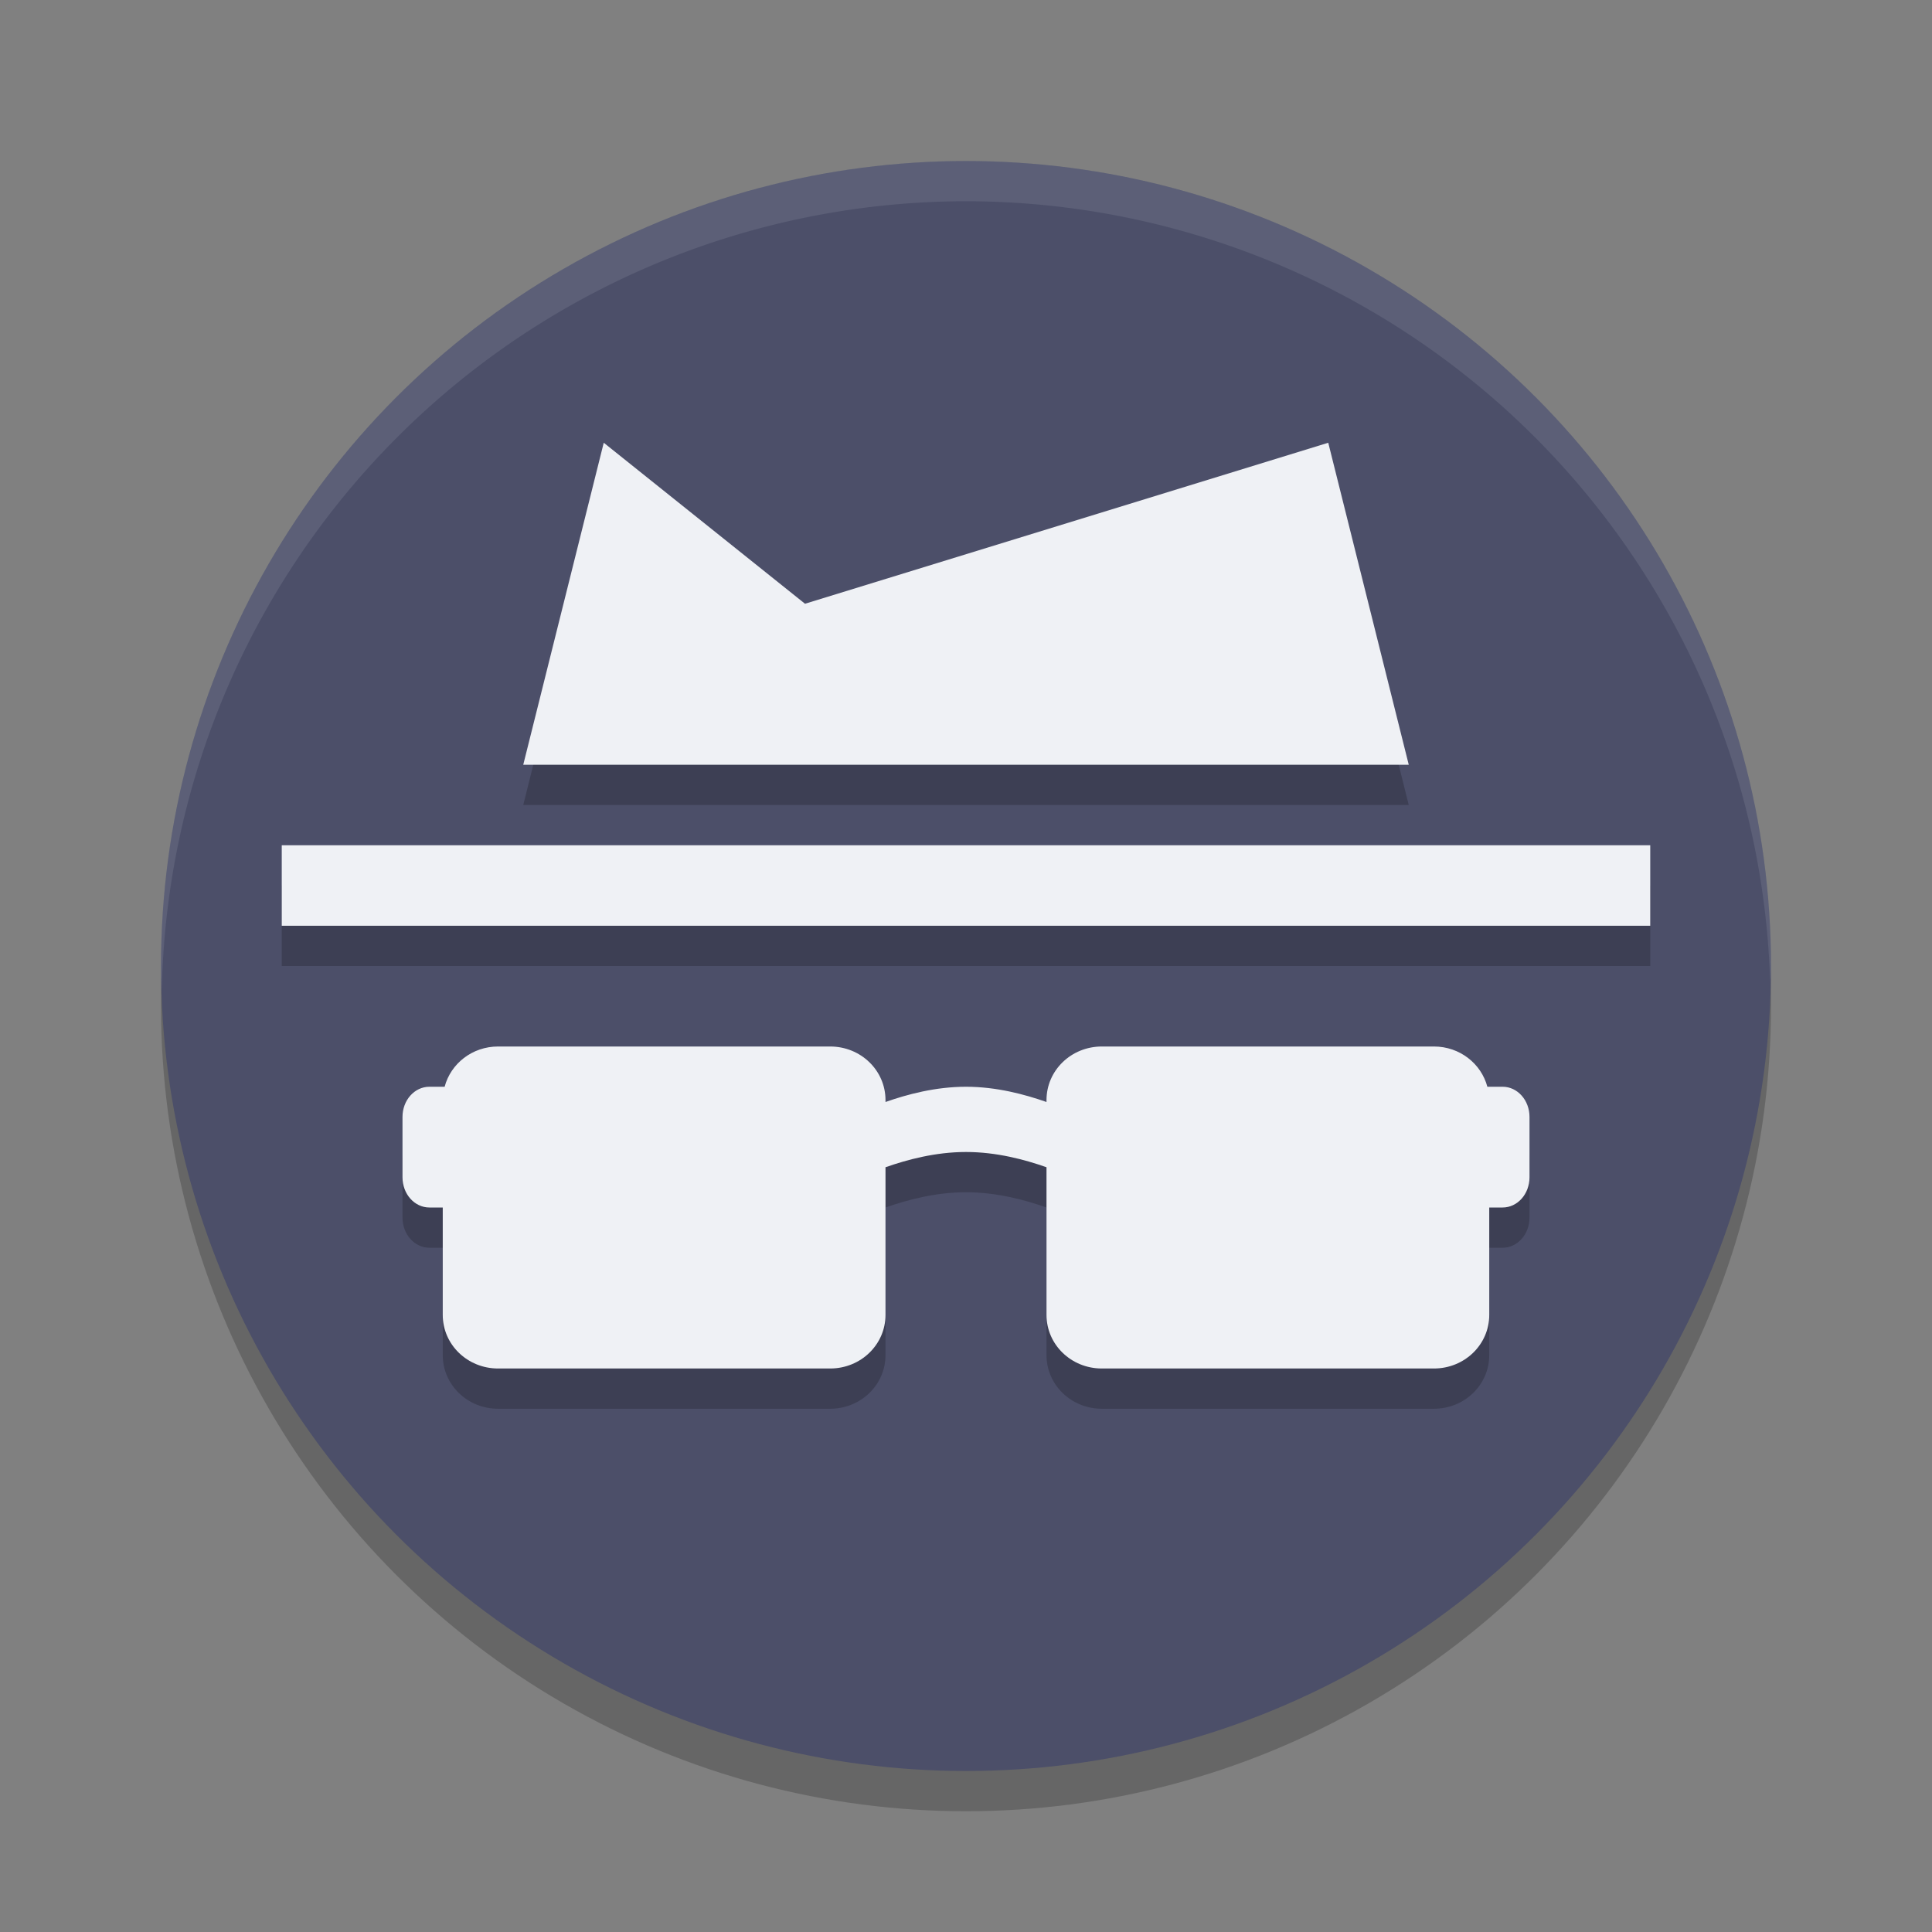 <svg width="48" height="48" version="1.1" xmlns="http://www.w3.org/2000/svg">
 <rect width="100%" height="100%" fill="#808080" stroke="none"/>
 <circle cx="24" cy="25" r="20" style="opacity:.2"/>
 <circle cx="24" cy="24" r="20" style="fill:#4c4f69"/>
 <path d="M 24,4 A 20,20 0 0 0 4,24 20,20 0 0 0 4.021,24.582 20,20 0 0 1 24,5 20,20 0 0 1 43.979,24.418 20,20 0 0 0 44,24 20,20 0 0 0 24,4 Z" style="fill:#eff1f5;opacity:.1"/>
 <path d="m12.375 27c-0.642 0-1.176 0.425-1.328 1h-0.379c-0.37 0-0.668 0.335-0.668 0.75v1.5c0 0.415 0.298 0.75 0.668 0.75h0.332v2.668c0 0.738 0.613 1.332 1.375 1.332h8.25c0.762 0 1.375-0.594 1.375-1.332v-3.668c0.536-0.188 1.241-0.379 2-0.379s1.464 0.19 2 0.379v3.668c0 0.738 0.613 1.332 1.375 1.332h8.25c0.762 0 1.375-0.594 1.375-1.332v-2.668h0.332c0.37 0 0.668-0.335 0.668-0.75v-1.5c0-0.415-0.298-0.75-0.668-0.75h-0.379c-0.153-0.575-0.686-1-1.328-1h-8.25c-0.762 0-1.375 0.594-1.375 1.332v0.047c-0.536-0.188-1.241-0.379-2-0.379s-1.464 0.19-2 0.379v-0.047c0-0.738-0.613-1.332-1.375-1.332z" style="opacity:.2"/>
 <path d="m12.375 26c-0.642 0-1.176 0.425-1.328 1h-0.379c-0.37 0-0.668 0.335-0.668 0.75v1.5c0 0.415 0.298 0.75 0.668 0.75h0.332v2.668c0 0.738 0.613 1.332 1.375 1.332h8.25c0.762 0 1.375-0.594 1.375-1.332v-3.668c0.536-0.188 1.241-0.379 2-0.379s1.464 0.19 2 0.379v3.668c0 0.738 0.613 1.332 1.375 1.332h8.25c0.762 0 1.375-0.594 1.375-1.332v-2.668h0.332c0.37 0 0.668-0.335 0.668-0.75v-1.5c0-0.415-0.298-0.75-0.668-0.75h-0.379c-0.153-0.575-0.686-1-1.328-1h-8.25c-0.762 0-1.375 0.594-1.375 1.332v0.047c-0.536-0.188-1.241-0.379-2-0.379s-1.464 0.19-2 0.379v-0.047c0-0.738-0.613-1.332-1.375-1.332z" style="fill:#eff1f5"/>
 <rect x="7" y="22" width="34" height="2" style="opacity:.2"/>
 <rect x="7" y="21" width="34" height="2" style="fill:#eff1f5"/>
 <path d="m13 20 2-8 5 4 13-4 2 8z" style="opacity:.2"/>
 <path d="m13 19 2-8 5 4 13-4 2 8z" style="fill:#eff1f5"/>
</svg>
